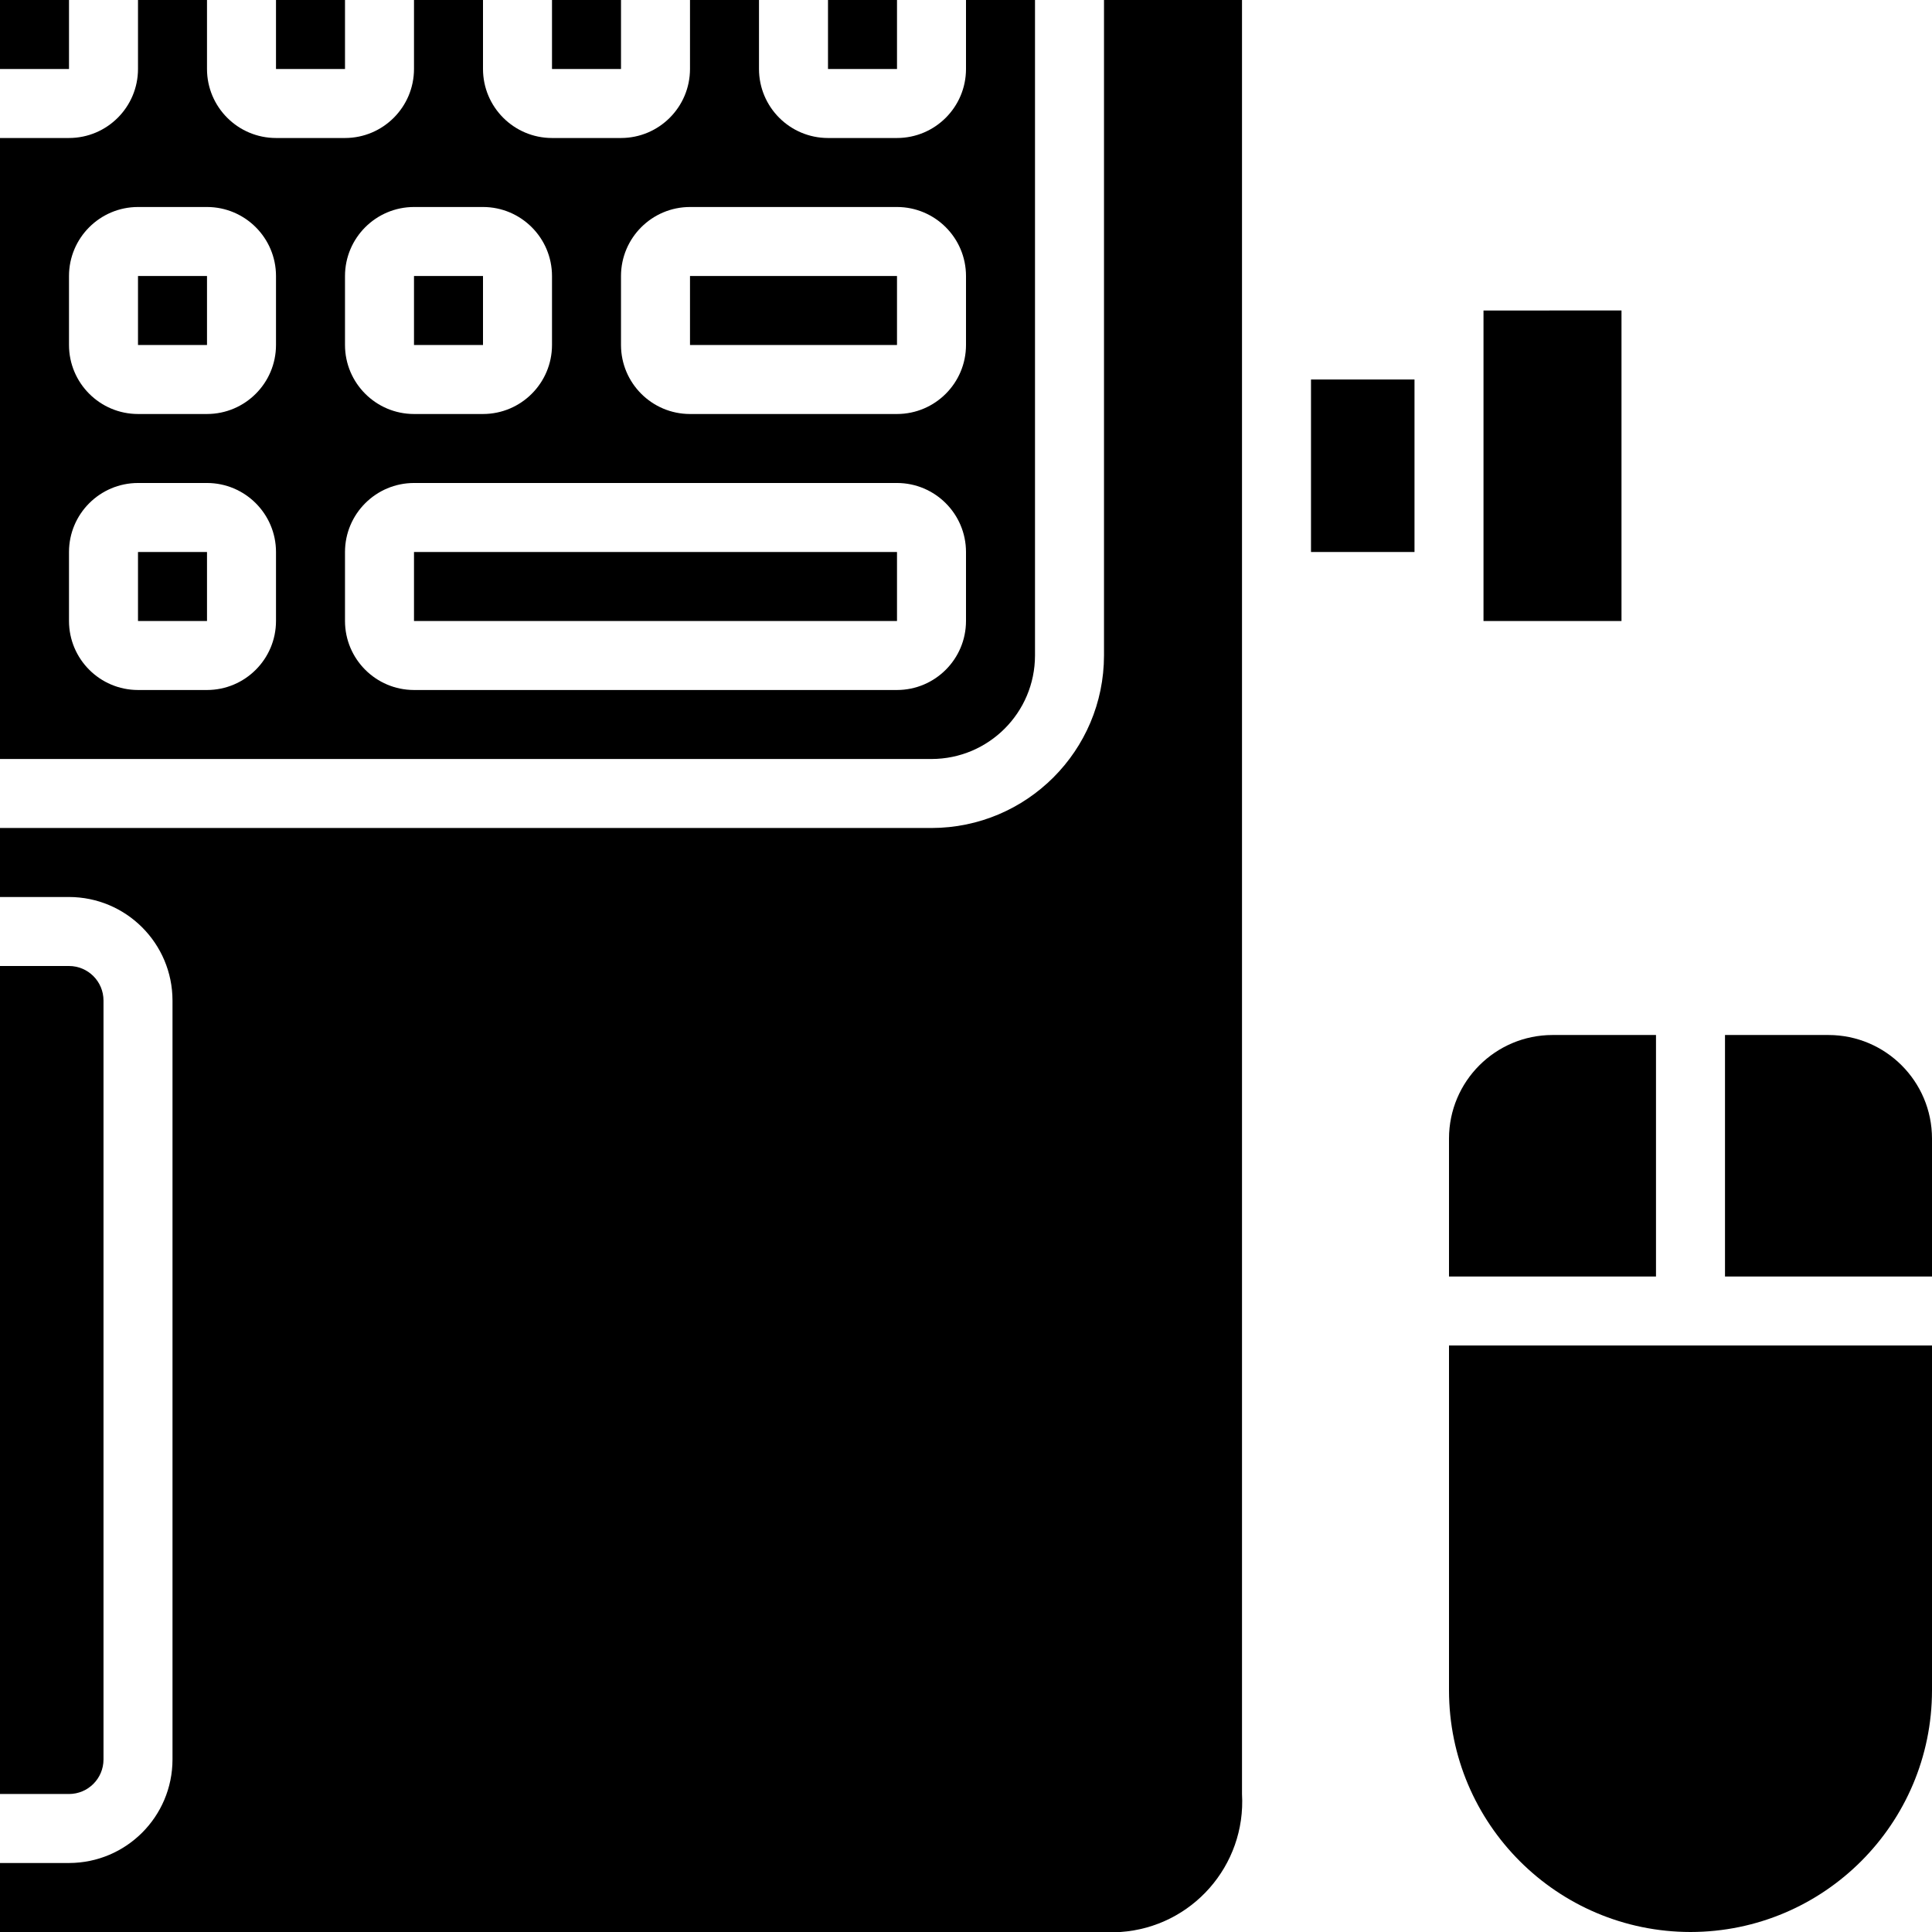 <?xml version="1.0" encoding="iso-8859-1"?>
<!-- Generator: Adobe Illustrator 19.0.0, SVG Export Plug-In . SVG Version: 6.00 Build 0)  -->
<svg version="1.1" id="Capa_1" xmlns="http://www.w3.org/2000/svg" xmlns:xlink="http://www.w3.org/1999/xlink" x="0px" y="0px"
	 viewBox="0 0 512 512" style="enable-background:new 0 0 512 512;" xml:space="preserve">
<g>
	<g>
		<g>
			<path d="M384,448c0.041,35.329,28.671,63.959,64,64c35.329-0.041,63.959-28.671,64-64v-91.429H384V448z"/>
			<path d="M484.571,274.286h-27.429v64H512v-36.571C511.984,286.573,499.713,274.302,484.571,274.286z"/>
			<path d="M438.857,274.286h-27.429c-15.142,0.017-27.412,12.287-27.429,27.429v36.571h54.857V274.286z"/>
			<rect x="109.714" y="73.143" width="18.286" height="18.286"/>
			<rect x="36.571" y="73.143" width="18.286" height="18.286"/>
			<rect x="182.857" y="73.143" width="54.857" height="18.286"/>
			<rect width="18.286" height="18.286"/>
			<rect x="73.143" width="18.286" height="18.286"/>
			<rect x="36.571" y="146.286" width="18.286" height="18.286"/>
			<rect x="146.286" width="18.286" height="18.286"/>
			<polygon points="429.714,82.277 393.143,82.286 393.143,91.429 393.143,155.429 393.143,164.571 429.714,164.571 			"/>
			<path d="M27.429,466.286V265.143c-0.005-5.047-4.096-9.138-9.143-9.143H0v219.429h18.286
				C23.333,475.424,27.424,471.333,27.429,466.286z"/>
			<path d="M329.143,0h-36.571v173.714c-0.03,25.235-20.479,45.685-45.714,45.714H0v18.286h18.286
				c15.142,0.017,27.412,12.287,27.429,27.429v201.143c-0.017,15.142-12.287,27.412-27.429,27.429H0V512h296.924
				c18.95-1.296,33.322-17.61,32.219-36.571V0z"/>
			<path d="M274.286,173.714V0H256v18.286c-0.012,10.094-8.192,18.274-18.286,18.286h-18.286
				c-10.094-0.012-18.274-8.192-18.286-18.286V0h-18.286v18.286c-0.012,10.094-8.192,18.274-18.286,18.286h-18.286
				C136.192,36.56,128.012,28.38,128,18.286V0h-18.286v18.286c-0.012,10.094-8.192,18.274-18.286,18.286H73.143
				C63.049,36.56,54.869,28.38,54.857,18.286V0H36.571v18.286C36.56,28.38,28.38,36.56,18.286,36.571H0v164.571h246.857
				C261.999,201.126,274.269,188.856,274.286,173.714z M73.143,164.571c-0.012,10.094-8.192,18.274-18.286,18.286H36.571
				c-10.094-0.012-18.274-8.192-18.286-18.286v-18.286c0.012-10.094,8.192-18.274,18.286-18.286h18.286
				c10.094,0.012,18.274,8.192,18.286,18.286V164.571z M73.143,91.429c-0.012,10.094-8.192,18.274-18.286,18.286H36.571
				c-10.094-0.012-18.274-8.192-18.286-18.286V73.143c0.012-10.094,8.192-18.274,18.286-18.286h18.286
				c10.094,0.012,18.274,8.192,18.286,18.286V91.429z M164.571,73.143c0.012-10.094,8.192-18.274,18.286-18.286h54.857
				c10.094,0.012,18.274,8.192,18.286,18.286v18.286c-0.012,10.094-8.192,18.274-18.286,18.286h-54.857
				c-10.094-0.012-18.274-8.192-18.286-18.286V73.143z M91.429,73.143c0.012-10.094,8.192-18.274,18.286-18.286H128
				c10.094,0.012,18.274,8.192,18.286,18.286v18.286c-0.012,10.094-8.192,18.274-18.286,18.286h-18.286
				c-10.094-0.012-18.274-8.192-18.286-18.286V73.143z M109.714,182.857c-10.094-0.012-18.274-8.192-18.286-18.286v-18.286
				c0.012-10.094,8.192-18.274,18.286-18.286h128c10.094,0.012,18.274,8.192,18.286,18.286v18.286
				c-0.012,10.094-8.192,18.274-18.286,18.286H109.714z"/>
			<rect x="219.429" width="18.286" height="18.286"/>
			<rect x="347.429" y="100.571" width="27.429" height="45.714"/>
			<rect x="109.714" y="146.286" width="128" height="18.286"/>
		</g>
	</g>
</g>
<g>
</g>
<g>
</g>
<g>
</g>
<g>
</g>
<g>
</g>
<g>
</g>
<g>
</g>
<g>
</g>
<g>
</g>
<g>
</g>
<g>
</g>
<g>
</g>
<g>
</g>
<g>
</g>
<g>
</g>
</svg>
